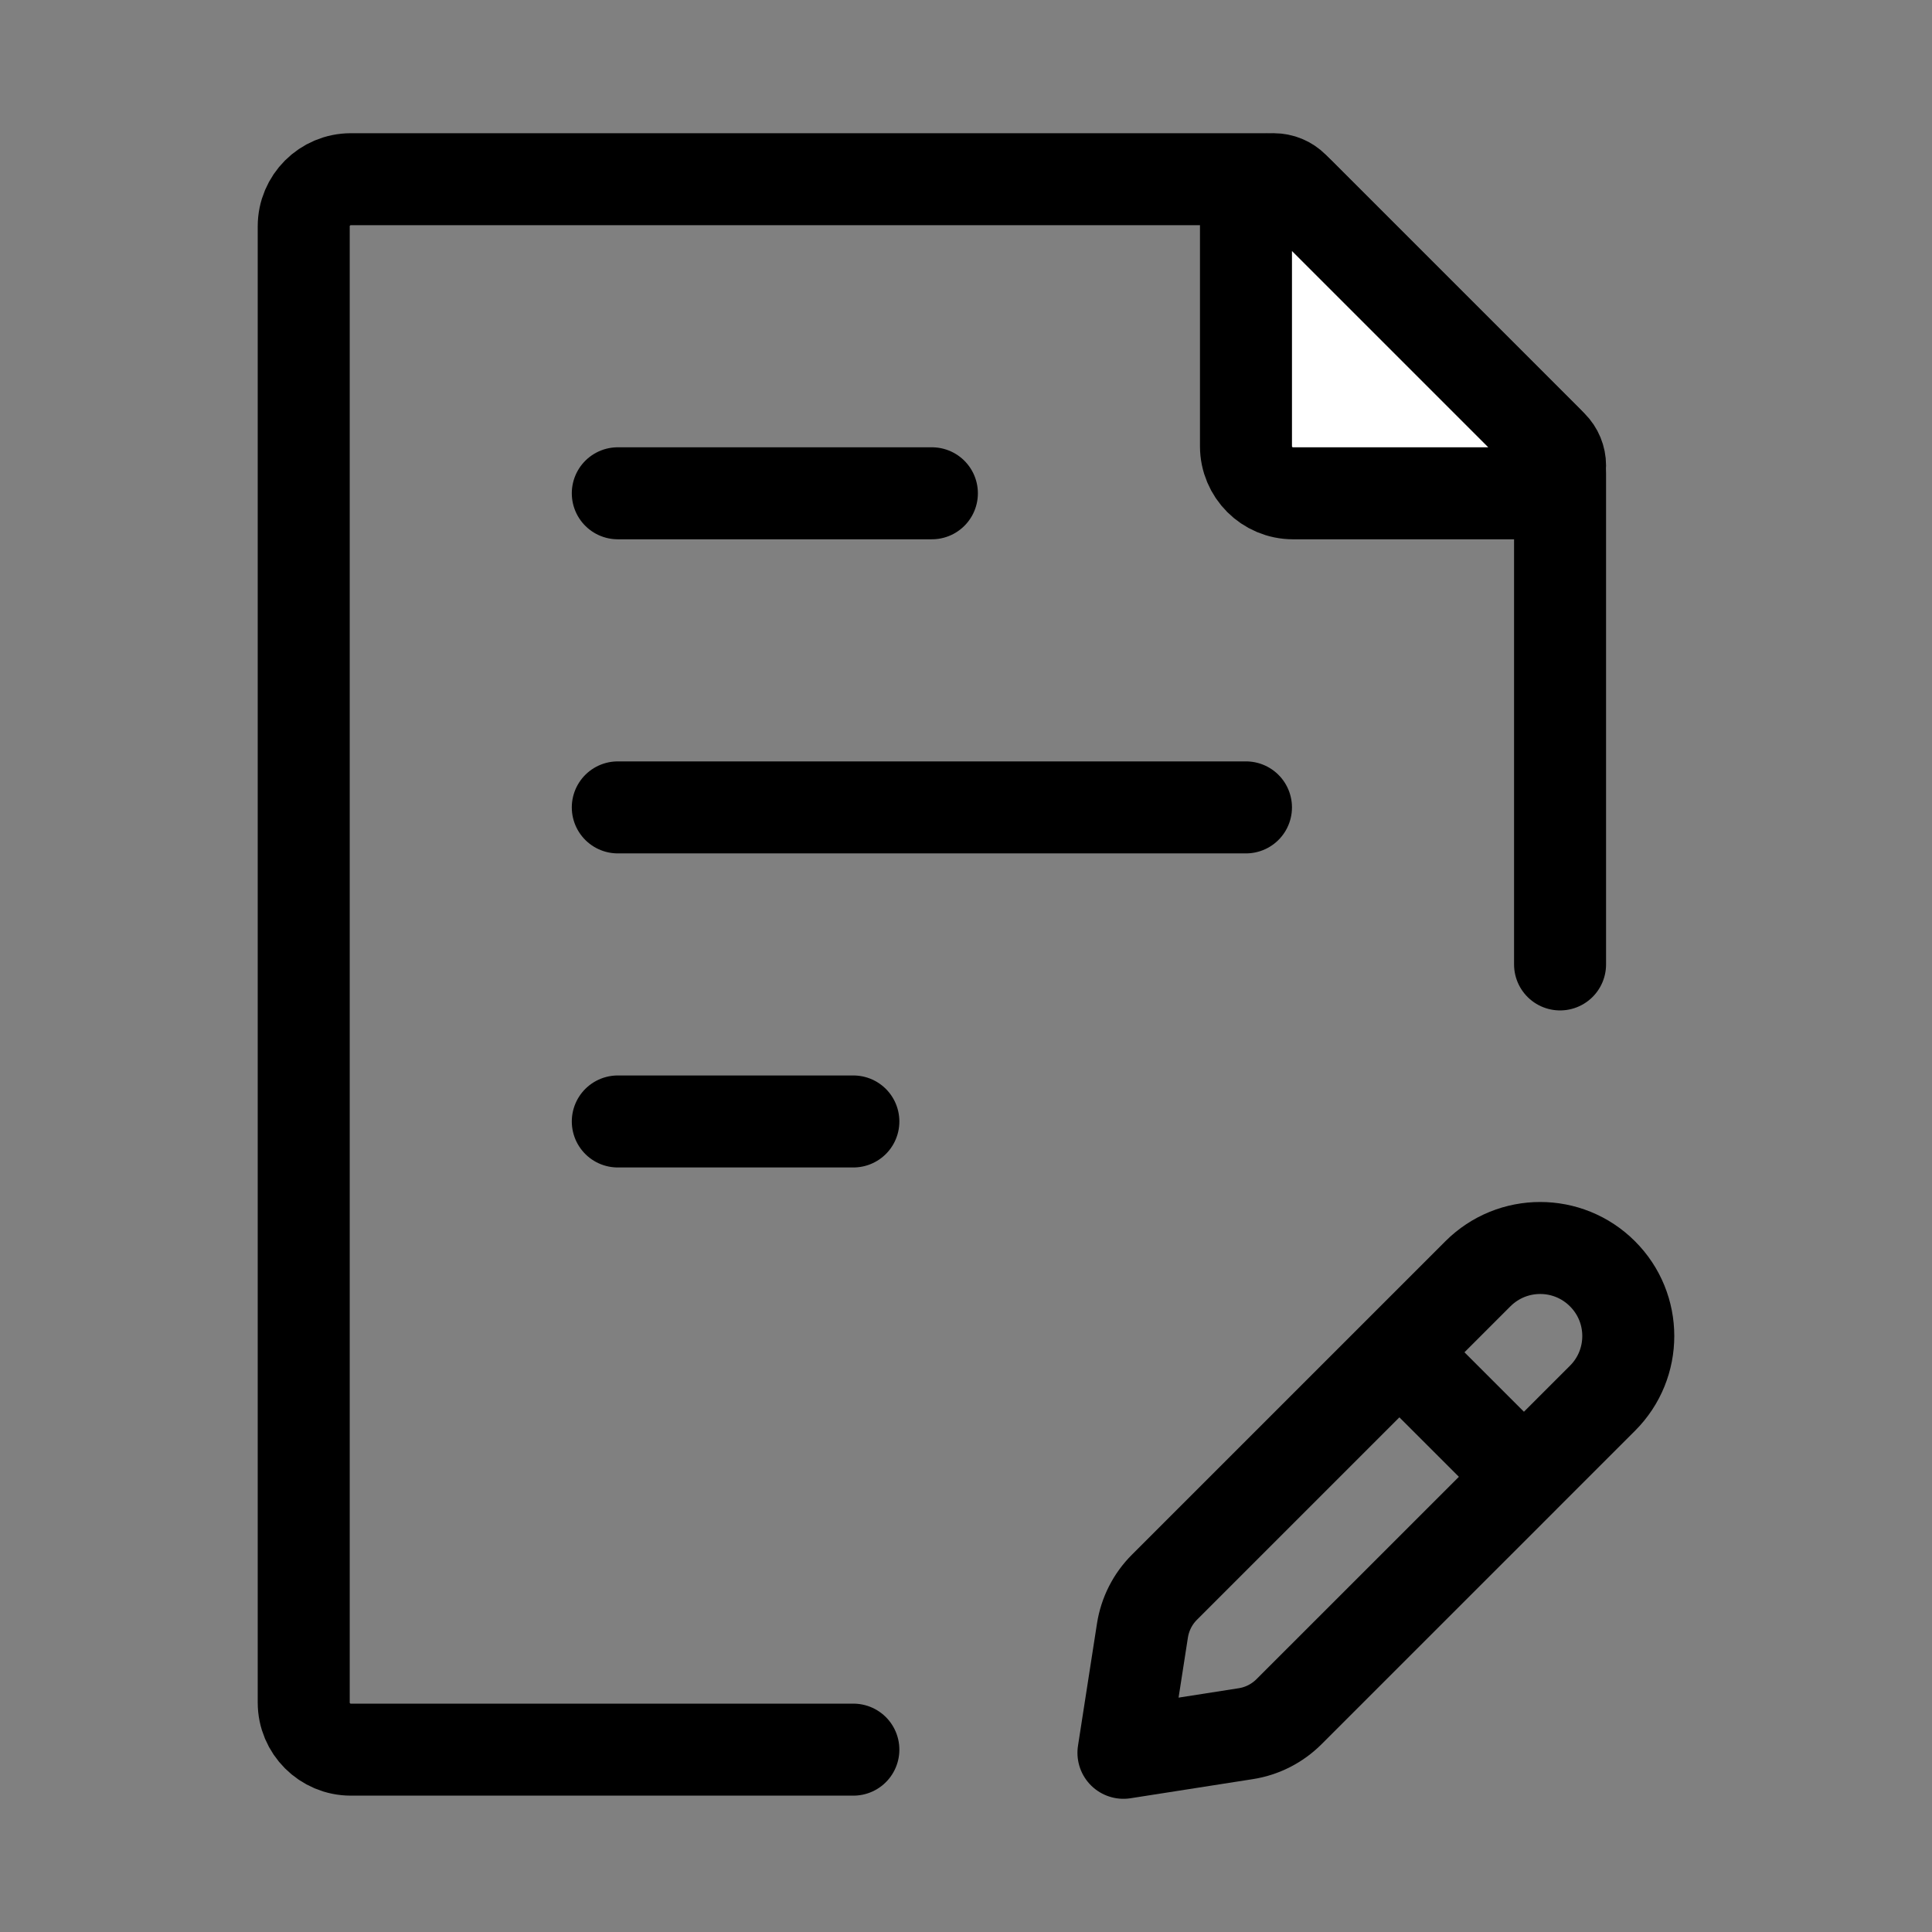 <?xml version="1.0" encoding="utf-8"?>
<!-- Generator: Adobe Illustrator 16.0.0, SVG Export Plug-In . SVG Version: 6.00 Build 0)  -->
<!DOCTYPE svg PUBLIC "-//W3C//DTD SVG 1.1//EN" "http://www.w3.org/Graphics/SVG/1.1/DTD/svg11.dtd">
<svg version="1.1" id="Layer_1" xmlns="http://www.w3.org/2000/svg" xmlns:xlink="http://www.w3.org/1999/xlink" x="0px" y="0px"
	 width="126px" height="126px" viewBox="0 0 126 126" enable-background="new 0 0 126 126" xml:space="preserve">
<rect x="0" y="0" width="126" height="126" fill="#808080" stroke="none"/>
<rect fill="none" width="126" height="126"/>
<g>
	<path fill="none" stroke="#000000" stroke-width="6" stroke-linecap="round" stroke-linejoin="round" d="M101.743,62.897V30.884
		c0-0.815-0.32-1.595-0.901-2.172L84.719,12.588c-0.579-0.578-1.359-0.9-2.17-0.9H22.881c-1.698,0-3.073,1.375-3.073,3.073v96.276
		c0,1.695,1.375,3.07,3.073,3.07h32.773"/>
	<path fill="none" stroke="#000000" stroke-width="6" stroke-linecap="round" stroke-linejoin="round" d="M40.291,52.656h40.968
		 M40.291,32.171h20.484 M40.291,73.139h15.363"/>
	<path fill="#FFFFFF" stroke="#000000" stroke-width="6" stroke-linecap="round" stroke-linejoin="round" d="M81.259,29.099V13.498
		c0-1,0.81-1.81,1.811-1.81c0.479,0,0.939,0.19,1.279,0.53l16.863,16.863c0.342,0.34,0.531,0.8,0.531,1.281
		c0,1-0.811,1.81-1.812,1.81H84.329C82.633,32.171,81.259,30.797,81.259,29.099z"/>
	<path fill="none" stroke="#000000" stroke-width="6" stroke-linecap="round" stroke-linejoin="round" d="M91.265,88.193
		l5.121-5.121c2.246-2.242,5.878-2.242,8.122,0l0,0c2.246,2.24,2.246,5.881,0,8.121l-5.121,5.119 M91.265,88.193L75.947,103.51
		c-0.77,0.766-1.271,1.756-1.44,2.83l-1.239,7.973l7.972-1.246c1.07-0.164,2.061-0.67,2.83-1.439l15.317-15.314 M91.265,88.193
		l8.122,8.119"/>
</g>
</svg>
